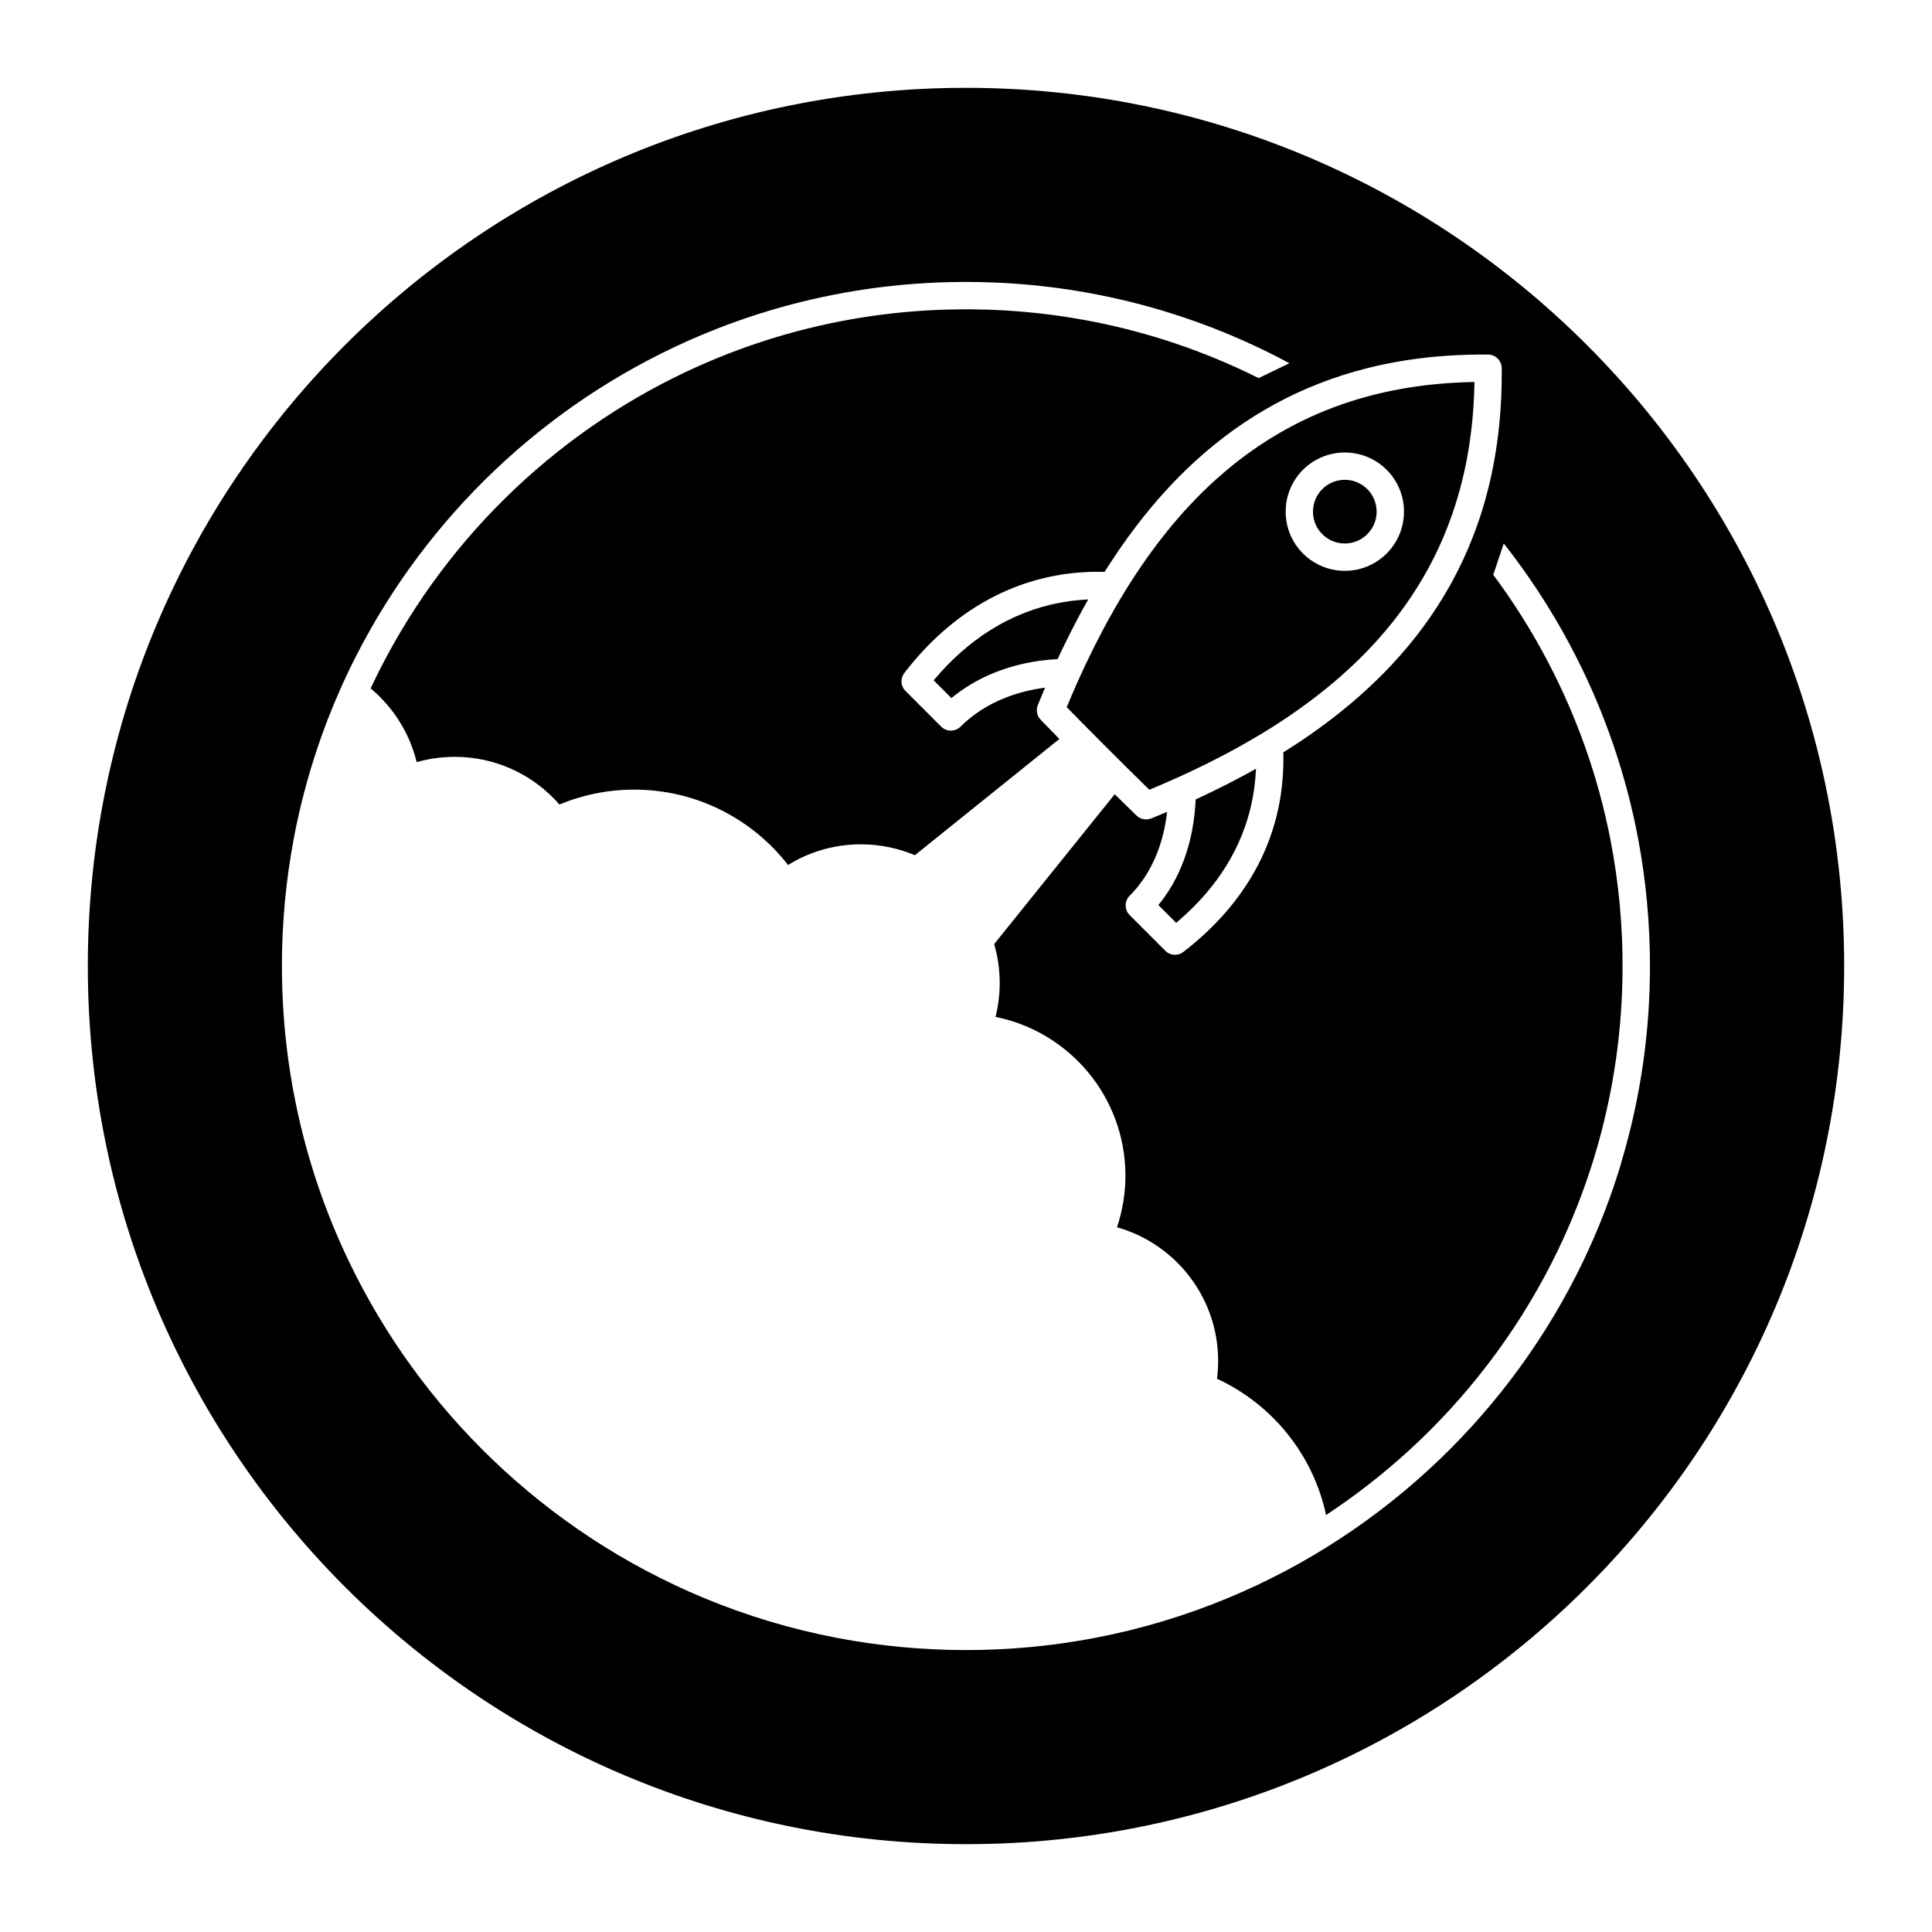 <?xml version="1.0" encoding="UTF-8"?>
<svg class="w-full" id="Ebene_1" data-name="Ebene 1" xmlns="http://www.w3.org/2000/svg"
    viewBox="0 0 1000 1000">
    <defs>
        <style>
            .cls-1 {
            fill: currentColor;
            fill-rule: evenodd;
            stroke-width: 0px;
            }
        </style>
    </defs>
    <path class="cls-1"
        d="M635.57,405.68c-5.47,2.79-10.99,5.46-16.55,8.05l-.16.08c-.02.46-.04.92-.07,1.37-.02.5-.05,1.01-.09,1.52-.09,1.36-.19,2.72-.34,4.08-.32,2.96-.74,5.91-1.29,8.84-1.89,10-5.28,19.76-10.39,28.57-1.36,2.35-2.85,4.64-4.46,6.84-.81,1.12-1.68,2.21-2.55,3.29l-.11.13,9.21,9.2c.55-.46,1.08-.92,1.61-1.38,2.39-2.07,4.73-4.21,6.96-6.44,4.34-4.29,8.36-8.89,12-13.78,3.68-4.94,6.98-10.19,9.75-15.69,2.69-5.31,4.92-10.85,6.66-16.55,1.54-5.12,2.69-10.36,3.42-15.66.44-3.16.73-6.34.9-9.52l.02-.44.02-.29c-.18.1-.35.2-.53.3-4.62,2.58-9.29,5.07-14,7.47Z" />
    <path class="cls-1"
        d="M552.52,365.07l-.39.95c2.45,2.52,4.92,5.03,7.39,7.53,4.01,4.06,8.04,8.11,12.07,12.15,7.67,7.67,15.35,15.32,23.1,22.89l.19.18c7.49-3.11,14.91-6.37,22.25-9.84,5.56-2.63,11.08-5.38,16.54-8.25,4.51-2.38,8.99-4.85,13.42-7.42,3.24-1.88,6.44-3.8,9.63-5.78,20.71-12.92,40.12-28.2,56.44-46.42,2.64-2.96,5.22-6,7.7-9.11,3.33-4.19,6.5-8.52,9.49-12.98,4.53-6.79,8.66-13.87,12.27-21.19,5.54-11.19,9.91-22.93,13.15-34.98,2.94-10.89,4.92-22.03,6.11-33.24.74-7.07,1.15-14.18,1.29-21.29v-.54c-.18,0-.35,0-.53,0-6.92.14-13.83.53-20.71,1.23-11.4,1.17-22.75,3.18-33.83,6.16-12.04,3.24-23.79,7.62-34.98,13.16-7.31,3.62-14.41,7.73-21.19,12.28-4.6,3.08-9.08,6.37-13.4,9.83-3.1,2.49-6.14,5.07-9.1,7.73-18.36,16.52-33.69,36.16-46.67,57.13-1.97,3.19-3.89,6.41-5.75,9.66-2.34,4.07-4.6,8.18-6.79,12.34-2.87,5.45-5.62,10.96-8.25,16.53-3.32,7.02-6.45,14.13-9.44,21.3ZM665.66,261.17c.39-3.32,1.33-6.56,2.78-9.57,1.31-2.77,3.06-5.33,5.15-7.58,2.71-2.92,5.97-5.3,9.58-6.98,2.69-1.25,5.56-2.1,8.5-2.52,1.35-.19,2.69-.29,4.04-.31.37,0,.35,0,.73,0,1.35.02,2.69.12,4.02.31,2.94.42,5.82,1.27,8.52,2.52,3.61,1.67,6.87,4.06,9.58,6.98,2.18,2.34,3.97,5.02,5.31,7.91,1.42,3.03,2.3,6.28,2.67,9.6.35,3.29.16,6.63-.53,9.87-.64,2.92-1.72,5.74-3.17,8.35-1.7,3.04-3.91,5.79-6.53,8.09-2.66,2.35-5.74,4.23-9.05,5.52-3.56,1.39-7.36,2.1-11.19,2.1s-7.61-.71-11.17-2.1c-3.31-1.3-6.39-3.17-9.05-5.52-2.62-2.3-4.85-5.05-6.53-8.09-1.4-2.5-2.44-5.2-3.08-7.99-.8-3.46-.99-7.06-.57-10.59Z" />
    <path class="cls-1"
        d="M551.02,333.61c2.03-4.18,4.12-8.33,6.28-12.44,1.84-3.5,3.73-6.96,5.67-10.4l.28-.49c-.06,0-.13,0-.19,0-2.91.15-5.81.39-8.69.77-5.06.66-10.07,1.69-14.98,3.09-6.04,1.73-11.91,4.02-17.54,6.82-6.07,3.02-11.84,6.63-17.25,10.72-5.26,3.97-10.18,8.38-14.76,13.13-2.11,2.18-4.13,4.44-6.1,6.75l-.3.35-.19.23,9.2,9.2c.2-.16.4-.33.59-.49q.47-.38.93-.75c.93-.73,1.88-1.45,2.84-2.14,1.91-1.36,3.87-2.65,5.88-3.85,5.55-3.29,11.47-5.94,17.59-7.97,6.5-2.15,13.23-3.6,20.04-4.39,2.22-.25,4.44-.43,6.67-.55l.41-.02c.59-1.26,1.18-2.53,1.78-3.79.61-1.27,1.21-2.54,1.83-3.8Z" />
    <path class="cls-1"
        d="M682.2,273.73c1.03,1.59,2.32,3,3.81,4.15,1.27.99,2.71,1.8,4.23,2.37,1.86.7,3.84,1.06,5.82,1.06,2.12,0,4.25-.41,6.21-1.21,1.7-.69,3.29-1.67,4.66-2.89,1.47-1.29,2.71-2.83,3.63-4.54,1.01-1.87,1.65-3.94,1.88-6.06.32-2.9-.14-5.87-1.35-8.54-.73-1.62-1.72-3.12-2.94-4.43-1.45-1.57-3.2-2.86-5.15-3.76-1.43-.67-2.97-1.13-4.55-1.35-.73-.1-1.45-.16-2.18-.17q-.21,0-.41,0c-.73.01-1.45.07-2.18.17-1.58.23-3.12.69-4.57,1.35-1.93.9-3.68,2.19-5.15,3.76-1.38,1.5-2.5,3.26-3.24,5.17-1.29,3.34-1.47,7.08-.5,10.53.42,1.55,1.1,3.03,1.97,4.38Z" />
    <path class="cls-1"
        d="M500,45.46c-251.04,0-454.54,203.51-454.54,454.54s203.51,454.54,454.54,454.54,454.54-203.51,454.54-454.54S751.04,45.46,500,45.46ZM839.1,602.12c-5.29,17.6-11.99,34.78-19.95,51.33-9.14,18.93-19.95,37.04-32.29,54.06-12.48,17.21-26.5,33.3-41.85,48.01-15.86,15.22-33.14,28.96-51.54,41-18.23,11.93-37.57,22.17-57.7,30.54-22.13,9.21-45.21,16.15-68.78,20.67-22.06,4.23-44.53,6.34-66.99,6.34s-44.93-2.11-66.99-6.34c-23.56-4.52-46.64-11.46-68.79-20.67-20.12-8.37-39.46-18.62-57.69-30.54-18.4-12.03-35.67-25.78-51.54-41-15.34-14.72-29.36-30.8-41.84-48.01-12.34-17.01-23.16-35.13-32.29-54.06-7.98-16.55-14.67-33.73-19.96-51.33-5.18-17.21-9.04-34.82-11.54-52.63-2.3-16.39-3.44-32.94-3.44-49.49,0-22.1,2.04-44.19,6.13-65.91,3.04-16.13,7.22-32.05,12.48-47.6,4.41-13.03,9.59-25.8,15.5-38.22h0c1.35-2.83,2.73-5.65,4.15-8.44,9.2-18.08,19.96-35.37,32.11-51.61,12.09-16.17,25.57-31.31,40.22-45.2,14.67-13.9,30.52-26.56,47.33-37.77,16.33-10.89,33.56-20.42,51.46-28.46,14.16-6.35,28.73-11.77,43.6-16.2,14.39-4.29,29.07-7.65,43.89-10.06,12.16-1.98,24.42-3.32,36.71-4.02,4.15-.24,8.31-.4,12.47-.49,2.28-.05,4.57-.08,6.85-.09.76,0,1.53,0,2.29,0,2.28.01,4.57.04,6.85.09,4.16.09,8.32.26,12.47.49,12.3.7,24.56,2.04,36.71,4.02,14.82,2.41,29.5,5.77,43.89,10.06,14.87,4.43,29.44,9.84,43.6,16.2,7.72,3.47,15.33,7.21,22.78,11.22l-15.93,7.69c-3.86-1.93-7.77-3.79-11.7-5.57-13.56-6.14-27.53-11.38-41.78-15.67-13.47-4.05-27.17-7.26-41.04-9.6-12-2.03-24.11-3.41-36.26-4.14-6.18-.37-12.36-.57-18.55-.62-1.1,0-2.2,0-3.3,0-5.83.03-11.66.18-17.48.5-12.17.66-24.3,1.96-36.33,3.92-13.54,2.2-26.94,5.23-40.12,9.06-14.97,4.36-29.63,9.75-43.85,16.13-17.19,7.71-33.73,16.87-49.4,27.32-16.14,10.77-31.36,22.92-45.45,36.27-14.07,13.34-27.01,27.87-38.63,43.4-11.46,15.32-21.63,31.61-30.36,48.63-1.86,3.63-3.65,7.29-5.38,10.98,11.62,9.7,20.14,23,23.82,38.18,6.27-1.79,12.89-2.75,19.73-2.75,21.6,0,40.99,9.56,54.16,24.67,11.92-4.96,24.99-7.7,38.69-7.7,32.36,0,61.19,15.27,79.65,39,10.96-6.78,23.88-10.69,37.71-10.69,9.9,0,19.34,2.01,27.93,5.64l74.81-60.18-.57-.58c-2.32-2.35-4.63-4.71-6.93-7.09-.39-.4-.77-.79-1.15-1.19-.44-.45-1.22-1.22-1.64-1.79-1.09-1.46-1.57-3.33-1.33-5.13.1-.8.21-.99.46-1.75.36-.89.72-1.78,1.09-2.67.87-2.12,1.75-4.23,2.65-6.34-.43.05-.86.11-1.29.17-2.74.39-5.47.9-8.16,1.55-9.6,2.3-18.86,6.26-26.86,12.09-1.85,1.35-3.62,2.79-5.31,4.32-.74.67-1.46,1.36-2.17,2.07l-.64.56c-.62.43-.77.56-1.46.87-.78.35-1.62.55-2.47.6-1.14.07-2.29-.15-3.32-.62-.52-.23-1.01-.53-1.46-.88-.22-.18-.42-.38-.64-.57l-18.46-18.46c-.19-.21-.39-.41-.56-.64-.35-.45-.65-.93-.88-1.45-.59-1.3-.77-2.76-.52-4.16.15-.84.45-1.65.89-2.38.26-.43.49-.72.79-1.1.31-.4.63-.81.94-1.21,1.15-1.46,2.33-2.9,3.53-4.32,3.86-4.55,7.97-8.89,12.34-12.96,6.95-6.47,14.55-12.24,22.73-17.07,8.76-5.16,18.16-9.22,27.95-11.98,7.17-2.02,14.54-3.34,21.96-3.97,4.5-.38,9.02-.5,13.54-.4h.34c.32-.5.64-1.01.96-1.51.46-.72.92-1.44,1.38-2.15,1.61-2.48,3.24-4.95,4.9-7.39,3.04-4.45,6.21-8.82,9.49-13.1,9.08-11.86,19.1-23.03,30.13-33.11,6.53-5.98,13.44-11.58,20.66-16.71,6.55-4.65,13.35-8.91,20.39-12.76,7.42-4.05,15.1-7.62,22.96-10.7,8.04-3.15,16.27-5.77,24.64-7.9,11.91-3.02,24.08-5.02,36.33-6.12,7.33-.66,14.68-.98,22.04-1.04.89,0,1.77,0,2.66,0,.44,0,.89,0,1.33,0,.53,0,.99,0,1.5.06.28.04.57.09.83.16,1.38.35,2.64,1.11,3.58,2.17.57.63,1.01,1.37,1.31,2.16.19.53.34,1.08.41,1.64.04.28.04.56.05.84.02.89.02,1.78.02,2.66,0,7.38-.28,14.77-.89,22.13-.99,12.09-2.85,24.12-5.7,35.91-2.21,9.16-5.03,18.18-8.48,26.96-3.2,8.23-6.98,16.24-11.24,23.97-4.36,7.86-9.22,15.42-14.57,22.64-5.05,6.83-10.53,13.35-16.34,19.55-10.39,11.09-21.88,21.14-34.08,30.22-4.67,3.49-9.47,6.85-14.34,10.07-2.46,1.62-4.94,3.21-7.42,4.77.02.62.02,1.24.04,1.87.04,3.5-.05,7.01-.3,10.5-.42,6.14-1.31,12.26-2.67,18.26-1.93,8.49-4.83,16.75-8.6,24.58-3.66,7.56-8.13,14.73-13.24,21.38-4.96,6.46-10.52,12.45-16.54,17.95-3.22,2.95-6.57,5.76-10.02,8.45l-.41.31c-.62.42-.76.56-1.45.87-.78.35-1.63.55-2.48.6-1.13.07-2.28-.15-3.31-.62-.51-.24-1.01-.53-1.45-.88-.23-.18-.42-.38-.64-.56l-18.46-18.46c-.19-.21-.39-.41-.57-.64-.35-.45-.64-.94-.89-1.46-.34-.78-.55-1.62-.6-2.47-.07-1.14.12-2.29.6-3.33.23-.52.51-1.01.87-1.46.39-.49.83-.92,1.27-1.37.34-.36.34-.35.67-.71.78-.84,1.54-1.69,2.27-2.56,1.43-1.72,2.78-3.53,4.02-5.4,4.34-6.55,7.42-13.87,9.4-21.45,1.03-3.86,1.75-7.78,2.23-11.74l.07-.45.04-.42c-.96.41-1.93.81-2.89,1.21-1.33.55-2.67,1.1-4,1.65-.58.24-1.52.65-2.2.83-1.47.39-3.05.29-4.44-.28-.57-.23-1.1-.52-1.58-.88-.25-.18-.46-.39-.69-.59-.76-.73-1.52-1.47-2.28-2.21-3.03-2.94-6.04-5.89-9.03-8.85l-62.41,77.57c1.87,6.39,2.87,13.16,2.87,20.15,0,6.05-.75,11.92-2.16,17.53,38.33,7.69,67.23,41.57,67.23,82.15,0,9.35-1.54,18.34-4.36,26.74,30.18,8.5,52.35,36.26,52.35,69.16,0,3.13-.19,6.22-.58,9.25,28.45,13.14,49.75,39.14,56.44,70.53,1.47-.97,2.92-1.95,4.39-2.94,15.76-10.72,30.61-22.77,44.38-35.96,14.48-13.89,27.74-29.06,39.57-45.28,12.09-16.57,22.7-34.24,31.6-52.72,7.35-15.26,13.56-31.07,18.55-47.26,5.28-17.16,9.19-34.73,11.67-52.51,2.11-15.01,3.2-30.17,3.31-45.33.14-22.66-1.95-45.32-6.28-67.56-3.15-16.13-7.47-32.04-12.94-47.54-5.38-15.28-11.88-30.16-19.4-44.51-8.23-15.73-17.72-30.81-28.31-45.06,1.81-5.28,3.61-10.74,5.44-16.21,1.79,2.28,3.56,4.58,5.29,6.9,12.14,16.24,22.91,33.53,32.1,51.61,7.67,15.06,14.23,30.67,19.65,46.67,5.28,15.55,9.45,31.47,12.5,47.6,4.09,21.72,6.13,43.81,6.13,65.91,0,16.55-1.13,33.1-3.43,49.49-2.5,17.8-6.36,35.42-11.54,52.63Z" />
</svg>